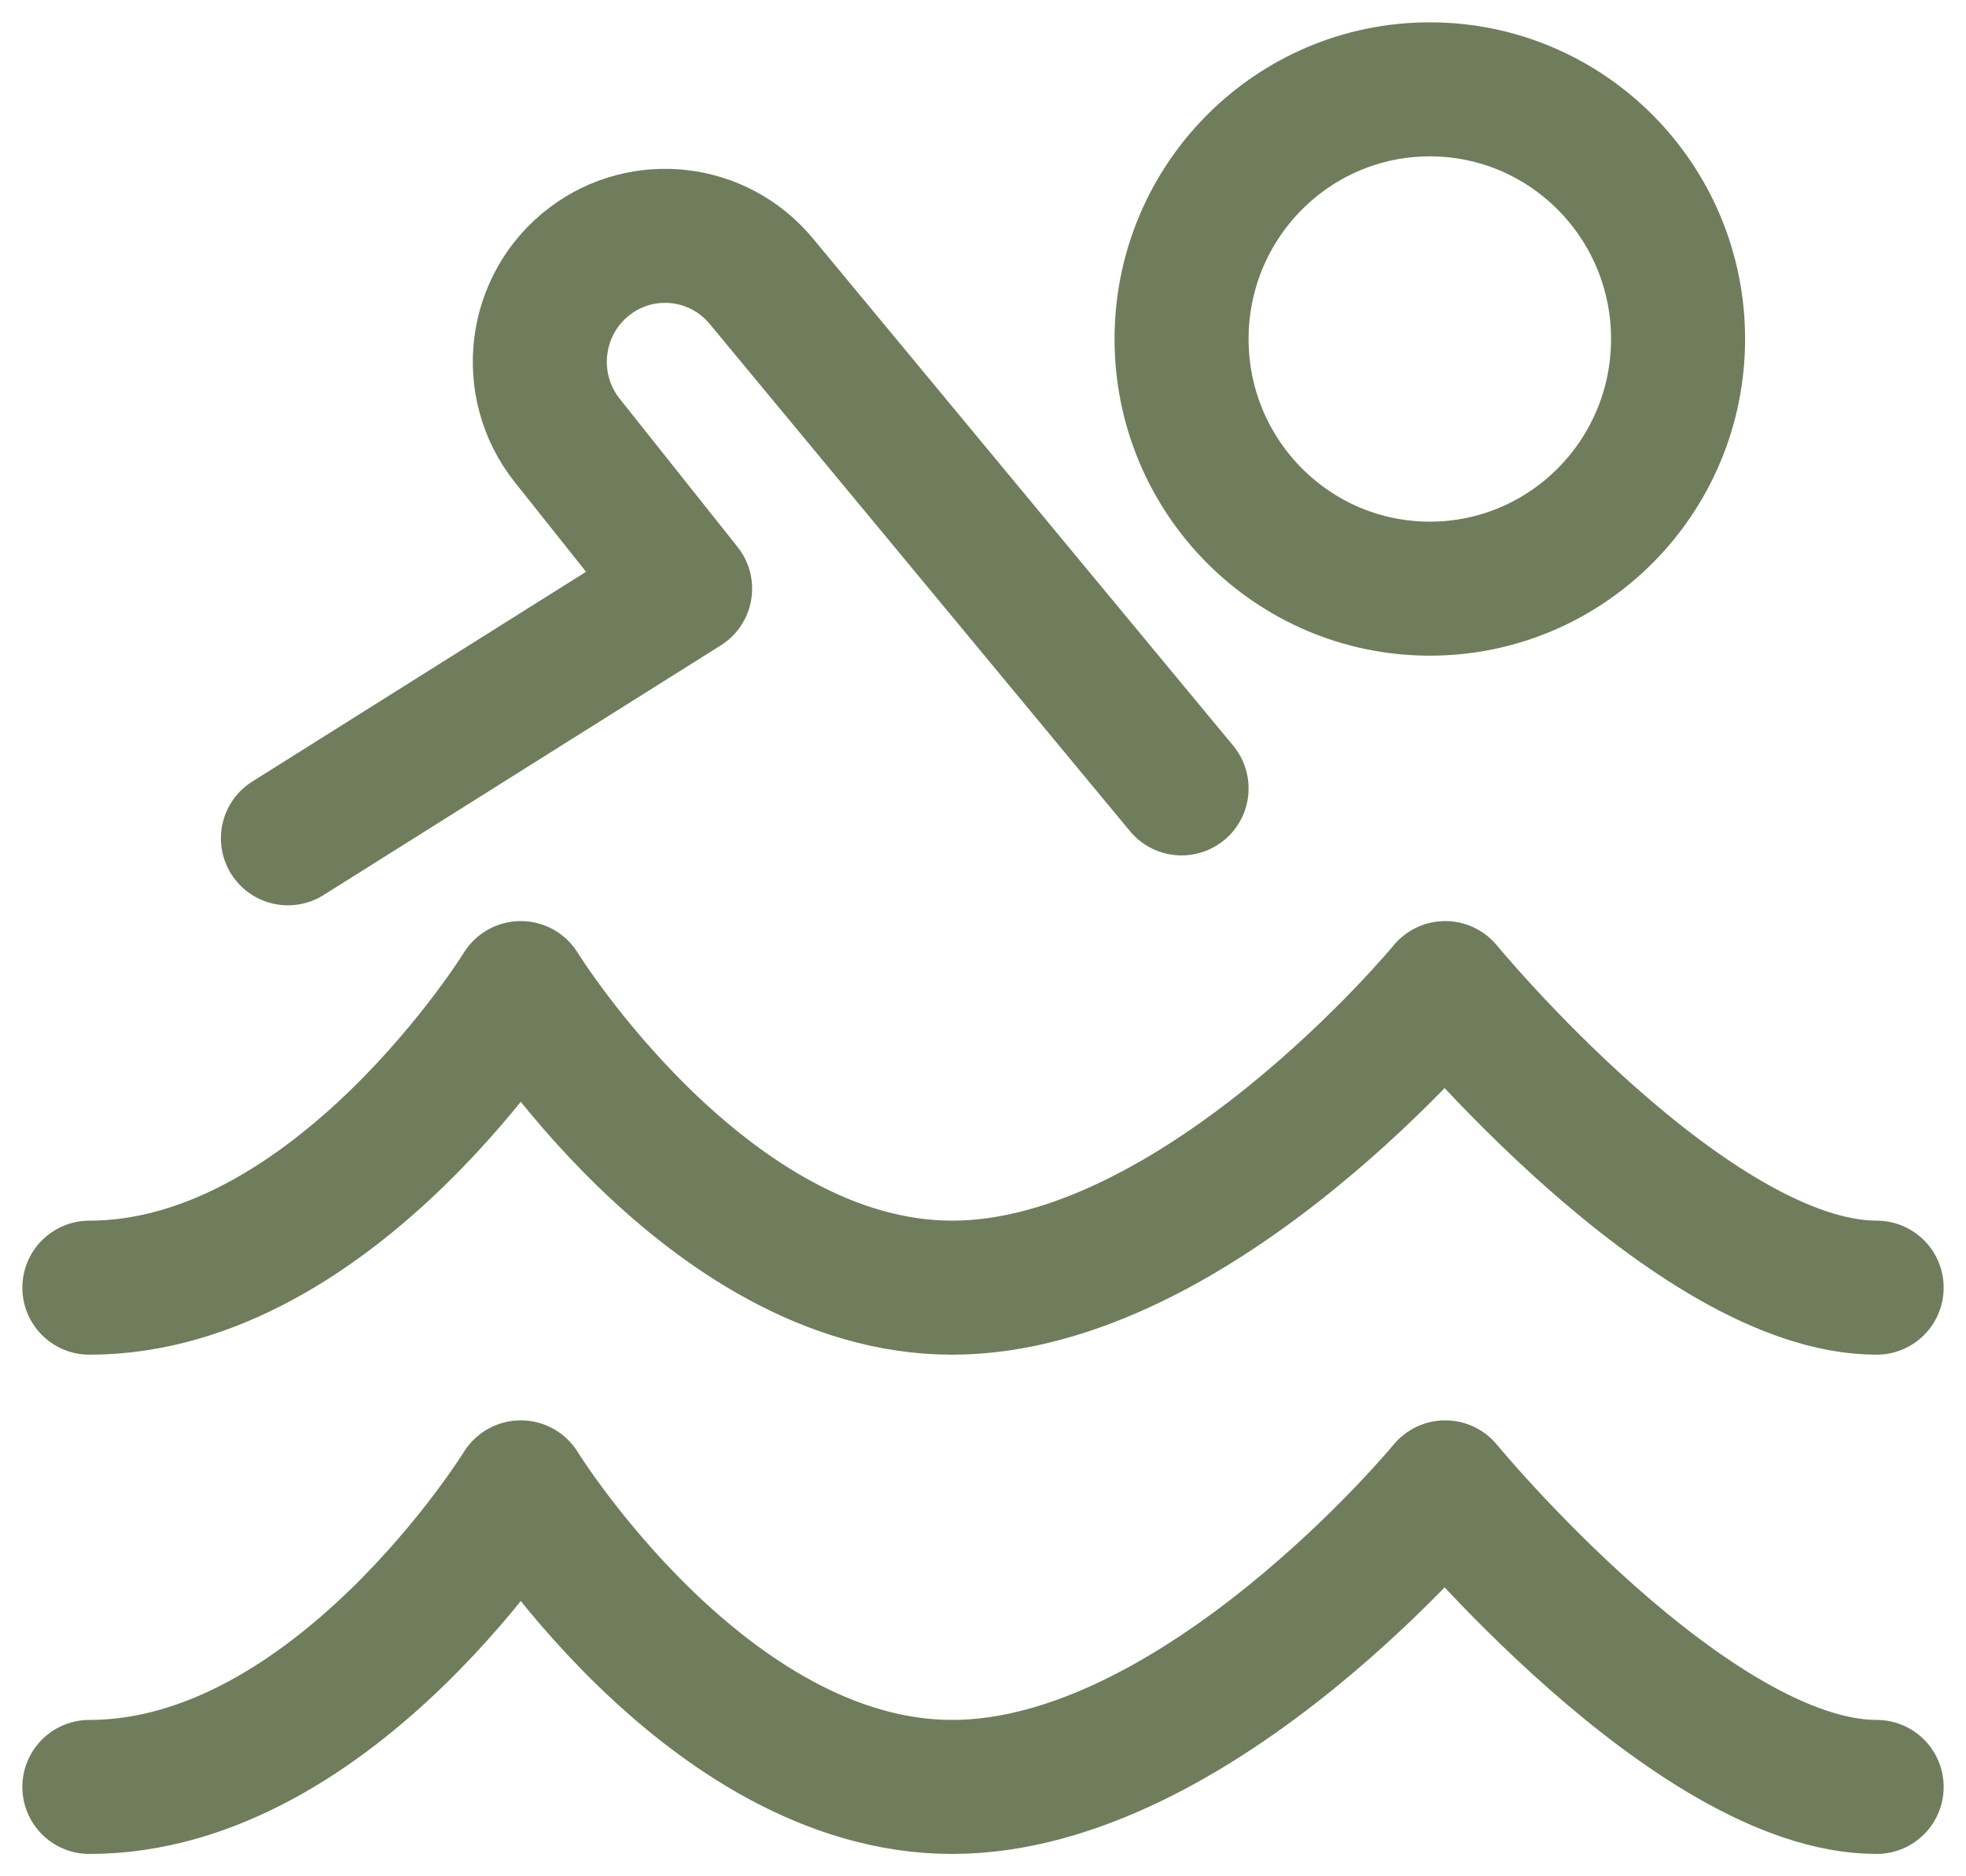 <svg width="44" height="42" viewBox="0 0 44 42" fill="none" xmlns="http://www.w3.org/2000/svg">
<g id="icon10">
<path id="Vector" d="M2 28.824C7.517 28.824 11.655 22.118 11.655 22.118C11.655 22.118 15.793 28.824 21.31 28.824C26.828 28.824 32.345 22.118 32.345 22.118C32.345 22.118 37.862 28.824 42 28.824" stroke="#6F7D5C" stroke-width="3" stroke-linecap="round" stroke-linejoin="round"/>
<path id="Vector_2" d="M2 40C7.517 40 11.655 33.294 11.655 33.294C11.655 33.294 15.793 40 21.31 40C26.828 40 32.345 33.294 32.345 33.294C32.345 33.294 37.862 40 42 40" stroke="#6F7D5C" stroke-width="3" stroke-linecap="round" stroke-linejoin="round"/>
<path id="Vector_3" d="M6.444 18.765L15.333 13.177L12.696 9.861C11.707 8.617 11.937 6.798 13.203 5.843C14.397 4.942 16.083 5.141 17.038 6.294L26.444 17.648" stroke="#6F7D5C" stroke-width="3" stroke-linecap="round" stroke-linejoin="round"/>
<path id="Vector_4" d="M32 13.177C35.068 13.177 37.556 10.675 37.556 7.588C37.556 4.502 35.068 2 32 2C28.932 2 26.444 4.502 26.444 7.588C26.444 10.675 28.932 13.177 32 13.177Z" stroke="#6F7D5C" stroke-width="3" stroke-linecap="round" stroke-linejoin="round"/>
</g>
</svg>
